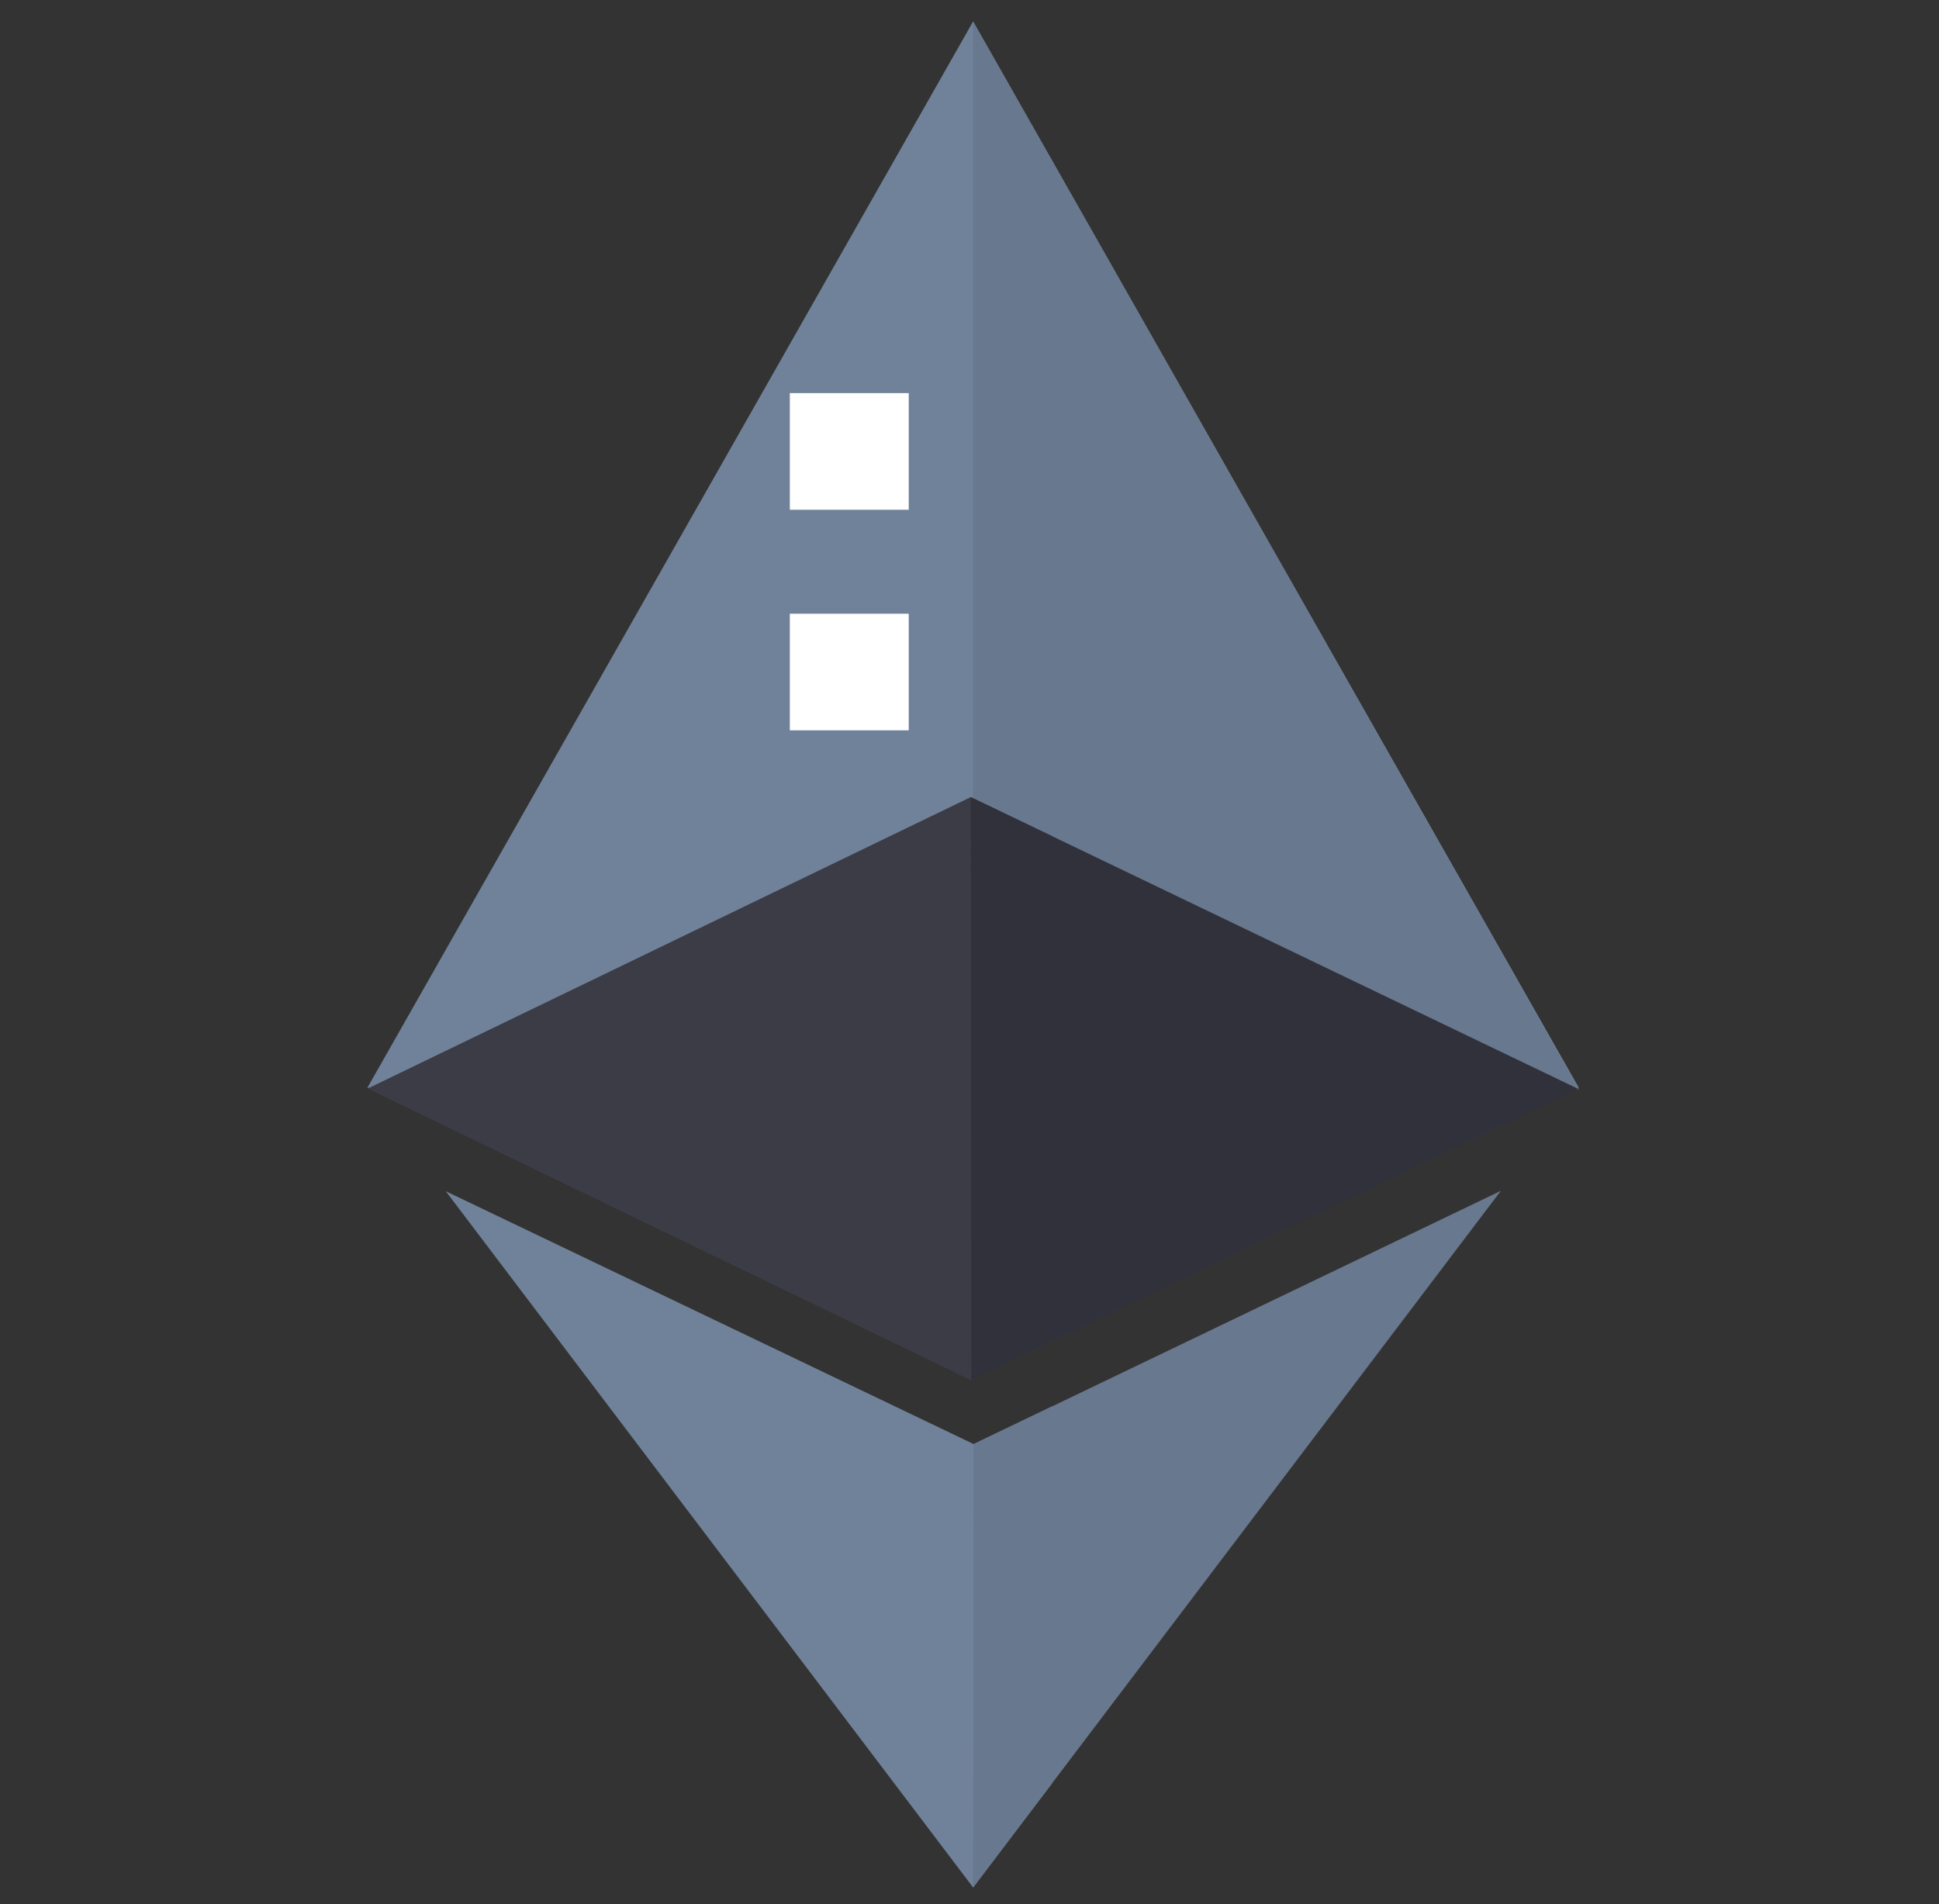 <svg width="56" height="55" viewBox="0 0 56 55" fill="none" xmlns="http://www.w3.org/2000/svg">
<rect x="0" y="0" width="56" height="55" fill="#333333" stroke="none"/>
<g clip-path="url(#clip0)">
<path d="M28.119 41.708L12.874 34.405L28.105 54.515L30.394 51.494V40.615L28.119 41.708Z" fill="#708299"/>
<path d="M28.104 0.62L10.61 31.418H45.599L28.104 0.62Z" fill="#708299"/>
<path d="M45.599 31.463L28.105 0.62V31.463H45.599Z" fill="#68788E"/>
<path d="M22.811 17.726H26.245V21.094H22.811V17.726Z" fill="white"/>
<path d="M28.104 23.055L28.035 23.023L10.611 31.444H10.627L28.05 39.865L28.119 39.833L30.392 38.742V24.154L28.104 23.055Z" fill="#3C3C47"/>
<path d="M22.811 11.354H26.245V14.723H22.811V11.354Z" fill="white"/>
<path d="M28.118 41.709L28.105 54.516L43.347 34.393L28.118 41.709Z" fill="#68788E"/>
<path d="M45.567 31.444L28.105 23.055L28.036 23.023L28.052 39.865L28.12 39.833L45.582 31.444H45.567Z" fill="#31313B"/>
</g>
<defs>
<clipPath id="clip0">
<rect width="54.932" height="53.896" fill="white" transform="translate(0.633 0.62)"/>
</clipPath>
</defs>
</svg>
